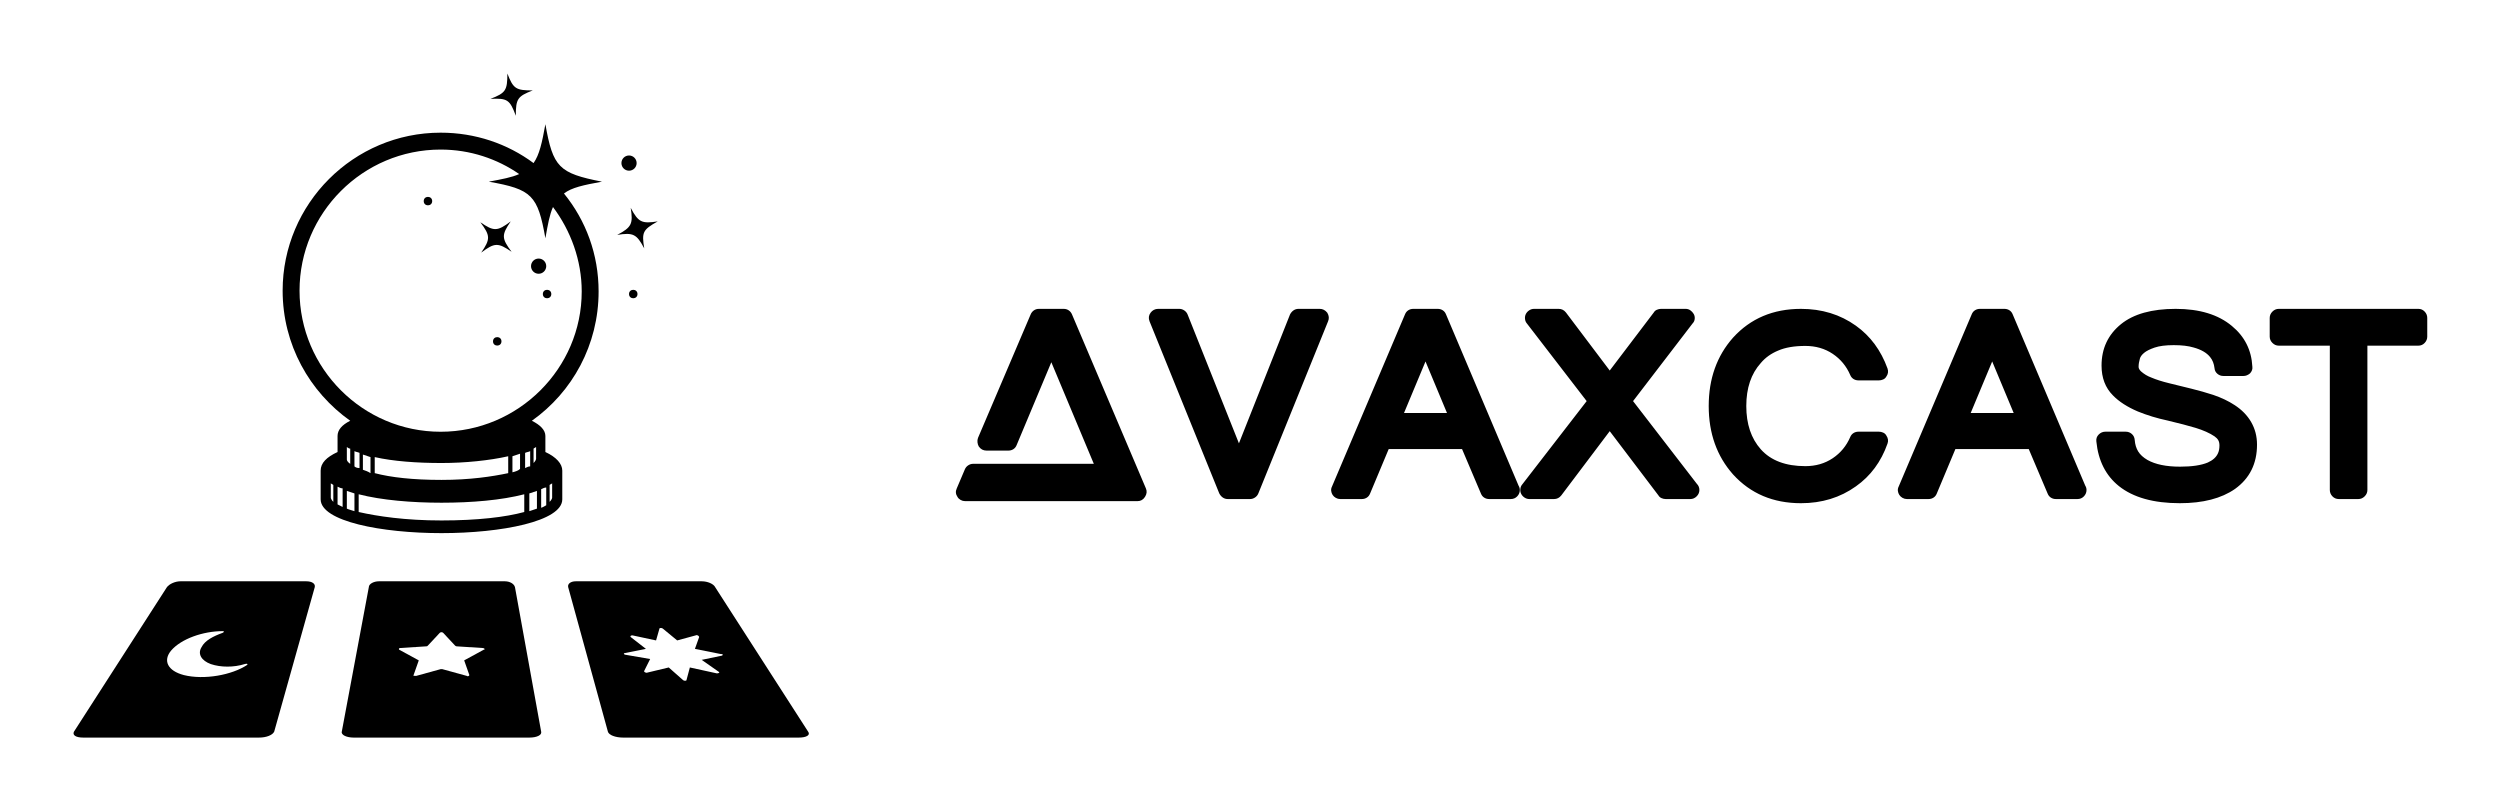 
        <svg xmlns="http://www.w3.org/2000/svg" xmlns:xlink="http://www.w3.org/1999/xlink" version="1.1" width="3187.5" height="1034.116" viewBox="0 0 3187.5 1034.116">
			
			<g transform="scale(9.375) translate(10, 10)">
				<defs id="SvgjsDefs1703"/><g id="SvgjsG1704" featureKey="symbolFeature-0" transform="matrix(1.149,0,0,1.149,-1.665,-6.549)" fill="#000"><path xmlns="http://www.w3.org/2000/svg" d="M57.3,11.7c-0.4,2.2-0.7,3.6-1.4,4.6c-3.1-2.3-6.9-3.6-11-3.6c-10.3,0-18.7,8.4-18.7,18.7c0,6.4,3.2,12,8,15.4  c-1,0.5-1.5,1.1-1.5,1.8v1.9c-1.3,0.6-2,1.3-2,2.2v3.4c0,2.6,7.2,4,14.3,4c7.1,0,14.3-1.4,14.3-4v-3.4c0-0.8-0.7-1.6-2-2.2v-1.9  c0-0.7-0.6-1.3-1.6-1.8c4.8-3.4,7.9-9,7.9-15.3c0-4.4-1.5-8.4-4.1-11.6c0.9-0.7,2.3-1,4.5-1.4C58.9,17.5,58.2,16.8,57.3,11.7z   M32.2,56.4c-0.2-0.2-0.3-0.4-0.3-0.5v-1.7c0.1,0.1,0.2,0.1,0.3,0.2V56.4z M33.3,57c-0.2-0.1-0.4-0.2-0.6-0.3v-2.1  c0.2,0.1,0.4,0.2,0.6,0.2V57z M33.8,49.9c0.1,0.1,0.3,0.2,0.4,0.2v1.8c-0.3-0.2-0.4-0.4-0.4-0.5V49.9z M34.7,57.5  c-0.3-0.1-0.7-0.2-0.9-0.3v-2.1c0.3,0.1,0.6,0.2,0.9,0.3V57.5z M34.7,52.2v-1.8c0.2,0.1,0.4,0.1,0.6,0.2v1.8  C35,52.4,34.8,52.3,34.7,52.2z M54.8,57.6c-2.2,0.6-5.5,1-9.8,1c-4.3,0-7.6-0.5-9.8-1v-2.1c2.7,0.7,6.3,1,9.8,1c3.6,0,7.1-0.3,9.8-1  V57.6z M35.7,52.6v-1.8c0.3,0.1,0.6,0.2,0.9,0.3v1.9C36.3,52.8,36,52.7,35.7,52.6z M37.1,53v-1.9c2.2,0.5,5,0.7,7.9,0.7  c2.8,0,5.7-0.3,7.9-0.8V53c-1.9,0.4-4.5,0.8-7.9,0.8C41.6,53.8,39,53.5,37.1,53z M53.4,52.9V51c0.3-0.1,0.6-0.2,0.9-0.3v1.8  C54.1,52.7,53.8,52.8,53.4,52.9z M57.8,54.4c0.1-0.1,0.2-0.1,0.3-0.2v1.7c0,0.1-0.1,0.3-0.3,0.5V54.4z M56.8,54.9  c0.2-0.1,0.4-0.2,0.6-0.2v2.1c-0.2,0.1-0.3,0.2-0.6,0.3V54.9z M55.9,50.1c0.1-0.1,0.2-0.1,0.3-0.2v1.4c0,0.1-0.1,0.3-0.3,0.5V50.1z   M56.3,55.1v2.1c-0.3,0.1-0.6,0.2-0.9,0.3v-2.1C55.7,55.3,56,55.2,56.3,55.1z M54.9,52.4v-1.8c0.2-0.1,0.4-0.1,0.6-0.2v1.8  C55.3,52.2,55.1,52.3,54.9,52.4z M44.9,48.1c-9.2,0-16.7-7.5-16.7-16.7s7.5-16.7,16.7-16.7c3.5,0,6.7,1.1,9.3,2.9  c-0.9,0.4-2,0.6-3.6,0.9c5.1,0.9,5.8,1.6,6.7,6.7c0.3-1.7,0.5-2.8,0.9-3.7c2.1,2.8,3.4,6.3,3.4,10C61.6,40.6,54.1,48.1,44.9,48.1z"/><path xmlns="http://www.w3.org/2000/svg" d="M53.2,23.2c-1.6,1.2-2,1.2-3.6,0.1c1.2,1.6,1.2,2,0.1,3.6c1.6-1.2,2-1.2,3.6-0.1C52.1,25.2,52.1,24.8,53.2,23.2z"/><path xmlns="http://www.w3.org/2000/svg" d="M70.6,23.2c-1.9,0.3-2.3,0.1-3.2-1.6c0.3,1.9,0.1,2.3-1.6,3.2c1.9-0.3,2.3-0.1,3.2,1.6C68.7,24.5,68.8,24.2,70.6,23.2z"/><path xmlns="http://www.w3.org/2000/svg" d="M53.8,10.7c0-2,0.2-2.3,2-3c-2,0-2.3-0.2-3-2c0,2-0.2,2.3-2,3C52.8,8.6,53.1,8.8,53.8,10.7z"/><circle xmlns="http://www.w3.org/2000/svg" cx="56.5" cy="28.5" r="0.9"/><circle xmlns="http://www.w3.org/2000/svg" cx="67.2" cy="16.3" r="0.9"/><circle xmlns="http://www.w3.org/2000/svg" cx="57.5" cy="31.8" r="0.5"/><circle xmlns="http://www.w3.org/2000/svg" cx="51.6" cy="37.4" r="0.5"/><circle xmlns="http://www.w3.org/2000/svg" cx="43.4" cy="20.8" r="0.5"/><circle xmlns="http://www.w3.org/2000/svg" cx="67.7" cy="31.8" r="0.5"/><path xmlns="http://www.w3.org/2000/svg" d="M53.7,66.5c-0.1-0.4-0.6-0.7-1.2-0.7l-14.9,0c-0.6,0-1.2,0.3-1.2,0.7l-3.2,17.1c-0.1,0.4,0.6,0.7,1.4,0.7l20.8,0  c0.9,0,1.5-0.3,1.4-0.7L53.7,66.5z M50,73.9l-2.2,1.2c-0.1,0-0.1,0.1-0.1,0.1l0.6,1.7c0,0.1-0.2,0.2-0.3,0.1l-2.9-0.8  c-0.1,0-0.1,0-0.2,0L42,77c-0.2,0-0.4,0-0.3-0.1l0.6-1.7c0,0,0-0.1-0.1-0.1L40,73.9c-0.1-0.1,0-0.2,0.1-0.2l3.1-0.2  c0.1,0,0.1,0,0.2-0.1l1.4-1.5c0.1-0.1,0.3-0.1,0.4,0l1.4,1.5c0,0,0.1,0.1,0.2,0.1l3.1,0.2C50.1,73.7,50.2,73.9,50,73.9z"/><path xmlns="http://www.w3.org/2000/svg" d="M88.4,83.6l-11-17.1c-0.2-0.4-0.9-0.7-1.6-0.7l-14.9,0c-0.6,0-1,0.3-0.9,0.7l4.7,17.1c0.1,0.4,0.9,0.7,1.8,0.7l20.8,0  C88.2,84.3,88.7,84,88.4,83.6z M78.2,74.6l-2.4,0.5l2,1.4c0.2,0.1,0,0.2-0.2,0.2L74.4,76L74,77.5c0,0.1-0.3,0.1-0.4,0L71.9,76  l-2.5,0.6c-0.2,0.1-0.5-0.1-0.4-0.2l0.7-1.4l-2.9-0.5c-0.2,0-0.3-0.2-0.1-0.2l2.5-0.5l-1.8-1.4c-0.1-0.1,0-0.2,0.2-0.2l2.8,0.6  l0.4-1.4c0-0.1,0.3-0.1,0.4,0l1.7,1.4l2.2-0.6c0.2-0.1,0.4,0.1,0.4,0.2L75,73.8l3,0.6C78.3,74.4,78.4,74.5,78.2,74.6z"/><path xmlns="http://www.w3.org/2000/svg" d="M29,65.8l-14.9,0h0c-0.6,0-1.3,0.3-1.6,0.7l-11,17.1c-0.2,0.4,0.2,0.7,1.1,0.7l20.8,0c0,0,0,0,0,0c0.9,0,1.6-0.3,1.8-0.7  L30,66.5C30.1,66.1,29.7,65.8,29,65.8z M22,75.7c-1.8,1.2-5.1,1.8-7.5,1.2C12.6,76.4,12,75.2,13,74c1.2-1.4,3.8-2.3,6.1-2.3  c0.2,0,0.2,0.1,0,0.2c-1.1,0.4-2.1,0.9-2.5,1.7c-0.5,0.8,0,1.6,1.1,2c1.2,0.4,2.7,0.4,4,0C22,75.5,22.1,75.6,22,75.7z"/></g><g id="SvgjsG1705" featureKey="nameFeature-0" transform="matrix(0.881,0,0,0.881,119.802,23.195)" fill="#000"><path d="M29.56 37.72 q0.28 0.64 -0.14 1.3 t-1.14 0.66 l-26.64 0 q-0.36 0 -0.68 -0.18 t-0.48 -0.46 q-0.44 -0.64 -0.12 -1.32 l1.24 -2.92 q0.16 -0.4 0.52 -0.64 t0.76 -0.24 l18.64 0 l-6.56 -15.68 l-5.36 12.8 q-0.16 0.4 -0.5 0.62 t-0.78 0.22 l-3.36 0 q-0.76 0 -1.2 -0.64 q-0.16 -0.28 -0.2 -0.64 t0.08 -0.68 l8.12 -19.04 q0.16 -0.4 0.5 -0.64 t0.78 -0.24 l3.84 0 q0.44 0 0.78 0.24 t0.5 0.64 z M56.4 10 q0.68 0 1.16 0.6 q0.4 0.68 0.12 1.32 l-10.76 26.56 q-0.16 0.4 -0.52 0.64 t-0.76 0.24 l-3.44 0 q-0.44 0 -0.78 -0.24 t-0.54 -0.64 l-10.76 -26.56 q-0.28 -0.72 0.16 -1.32 q0.2 -0.28 0.5 -0.44 t0.66 -0.16 l3.28 0 q0.4 0 0.76 0.24 t0.52 0.64 l7.92 19.88 l7.88 -19.88 q0.2 -0.4 0.54 -0.64 t0.78 -0.24 l3.28 0 z M75.88 10.84 l11.2 26.44 q0.2 0.32 0.2 0.68 q0 0.56 -0.4 0.98 t-1 0.42 l-3.32 0 q-0.44 0 -0.78 -0.22 t-0.5 -0.62 l-2.92 -6.88 l-11.32 0 l-2.88 6.88 q-0.16 0.4 -0.5 0.62 t-0.78 0.22 l-3.32 0 q-0.36 0 -0.68 -0.18 t-0.5 -0.46 t-0.22 -0.62 t0.12 -0.66 l11.28 -26.6 q0.16 -0.4 0.5 -0.62 t0.78 -0.22 l3.76 0 q0.44 0 0.78 0.22 t0.5 0.62 z M72.72 18.12 l-3.32 7.96 l6.64 0 z M104.76 24.24 l9.84 12.76 q0.4 0.4 0.4 0.96 t-0.42 0.98 t-0.98 0.42 l-3.8 0 q-0.32 0 -0.64 -0.14 t-0.48 -0.42 l-7.52 -9.92 l-7.48 9.92 q-0.44 0.56 -1.12 0.56 l-3.8 0 q-0.4 0 -0.74 -0.22 t-0.52 -0.56 t-0.14 -0.76 t0.28 -0.7 l9.96 -12.88 l-9.24 -12 q-0.24 -0.28 -0.28 -0.7 t0.14 -0.76 t0.52 -0.56 t0.74 -0.22 l3.8 0 q0.68 0 1.12 0.56 l6.76 8.96 l6.8 -8.96 q0.16 -0.28 0.48 -0.42 t0.64 -0.14 l3.8 0 q0.4 0 0.72 0.22 t0.52 0.56 t0.16 0.76 t-0.32 0.7 z M127.16 16.44 q-1.64 0.68 -2.68 1.92 q-2.24 2.48 -2.24 6.64 t2.24 6.68 q2.32 2.6 6.88 2.6 q2.4 0 4.22 -1.22 t2.7 -3.26 q0.16 -0.4 0.5 -0.62 t0.78 -0.22 l3.16 0 q0.32 0 0.64 0.14 t0.48 0.42 q0.44 0.64 0.2 1.28 q-1.48 4.2 -4.88 6.6 q-3.64 2.6 -8.48 2.6 q-6.44 0 -10.48 -4.44 q-3.76 -4.24 -3.76 -10.56 t3.76 -10.56 q4.04 -4.44 10.48 -4.44 q4.84 0 8.48 2.6 q3.36 2.4 4.88 6.6 q0.24 0.68 -0.2 1.28 q-0.16 0.28 -0.48 0.42 t-0.64 0.14 l-3.16 0 q-0.44 0 -0.78 -0.22 t-0.5 -0.62 q-0.88 -2.04 -2.7 -3.26 t-4.22 -1.22 q-2.56 0 -4.2 0.72 z M163.36 10.84 l11.2 26.44 q0.2 0.32 0.2 0.68 q0 0.56 -0.4 0.98 t-1 0.42 l-3.32 0 q-0.44 0 -0.78 -0.22 t-0.5 -0.62 l-2.92 -6.88 l-11.32 0 l-2.88 6.88 q-0.16 0.4 -0.5 0.62 t-0.78 0.22 l-3.32 0 q-0.36 0 -0.68 -0.18 t-0.5 -0.46 t-0.22 -0.62 t0.12 -0.66 l11.28 -26.6 q0.16 -0.4 0.5 -0.62 t0.78 -0.22 l3.76 0 q0.44 0 0.78 0.22 t0.5 0.62 z M160.2 18.12 l-3.32 7.96 l6.64 0 z M197.6 24.84 q1.68 1.08 2.58 2.64 t0.9 3.48 q0 4.4 -3.4 6.84 q-3.16 2.2 -8.52 2.2 q-6.08 0 -9.4 -2.64 q-3.04 -2.44 -3.48 -6.88 q-0.08 -0.64 0.36 -1.08 t1.04 -0.44 l3.12 0 q0.56 0 0.96 0.36 t0.44 0.92 q0.08 1.04 0.54 1.78 t1.42 1.3 q1.84 1.04 5.04 1.04 q2.76 0 4.28 -0.64 q1.16 -0.52 1.56 -1.4 q0.24 -0.48 0.24 -1.24 q0 -0.48 -0.18 -0.8 t-0.58 -0.6 q-1.12 -0.76 -2.96 -1.32 q-1.6 -0.48 -4.28 -1.12 q-2.44 -0.52 -4.6 -1.4 q-2.44 -1.04 -3.84 -2.48 q-1.76 -1.76 -1.76 -4.6 q0 -3.96 3 -6.4 q2.92 -2.36 8.44 -2.36 t8.68 2.64 q2.96 2.44 3.16 6.28 q0.08 0.56 -0.36 1.04 q-0.48 0.4 -1 0.4 l-3.12 0 q-0.52 0 -0.92 -0.34 t-0.44 -0.86 q-0.12 -1.04 -0.68 -1.72 q-0.8 -1 -2.56 -1.48 q-1.2 -0.36 -3.06 -0.36 t-2.96 0.38 t-1.62 0.82 t-0.64 0.88 q-0.2 0.68 -0.2 1.28 q0 0.32 0.36 0.68 q0.72 0.64 1.6 0.96 q1.12 0.48 2.76 0.88 t3.42 0.84 t3.38 0.96 q1.88 0.64 3.28 1.56 z M226 10 q0.56 0 0.96 0.42 t0.4 0.98 l0 2.88 q0 0.56 -0.4 0.98 t-0.96 0.42 l-7.88 0 l0 22.28 q0 0.56 -0.42 0.98 t-0.98 0.42 l-3 0 q-0.6 0 -1 -0.42 t-0.4 -0.98 l0 -22.28 l-7.88 0 q-0.56 0 -0.98 -0.42 t-0.42 -0.98 l0 -2.88 q0 -0.56 0.42 -0.98 t0.98 -0.42 l21.56 0 z"/></g>
			</g>
		</svg>
	